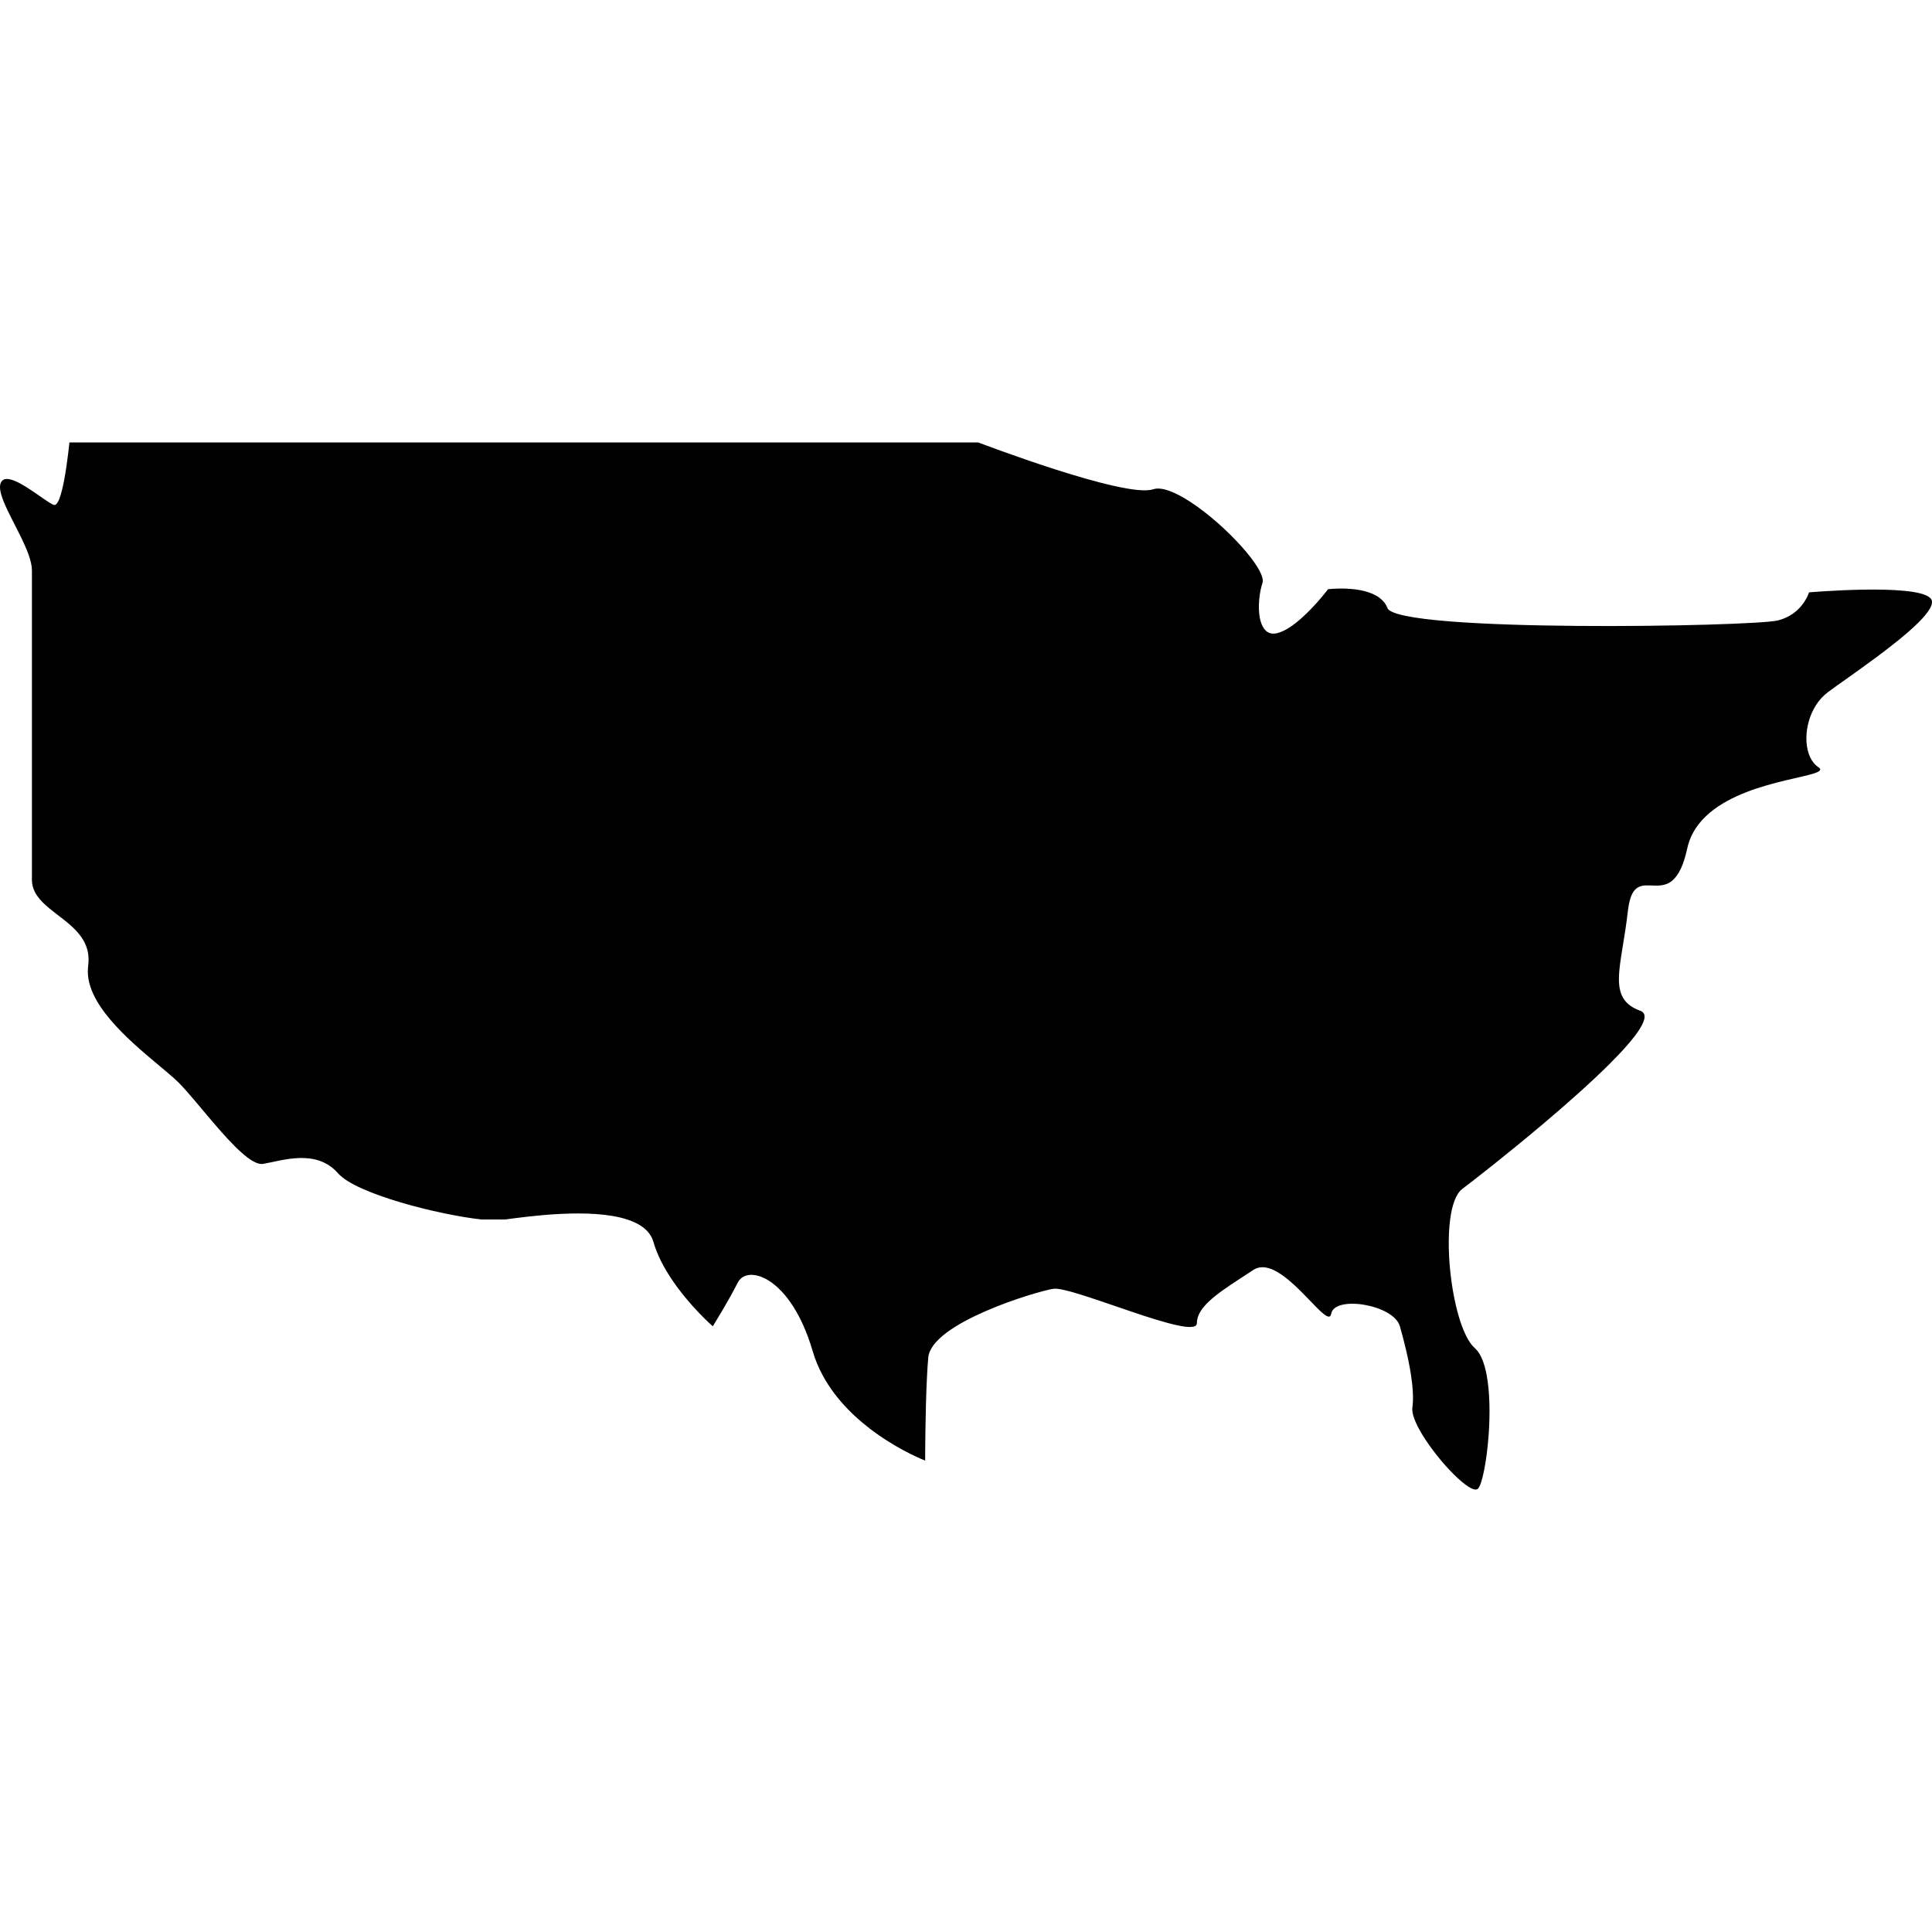 <?xml version="1.0" encoding="iso-8859-1"?>
<!-- Uploaded to: SVG Repo, www.svgrepo.com, Generator: SVG Repo Mixer Tools -->
<!DOCTYPE svg PUBLIC "-//W3C//DTD SVG 1.1//EN" "http://www.w3.org/Graphics/SVG/1.1/DTD/svg11.dtd">
<svg fill="#000000" version="1.1" id="Capa_1" xmlns="http://www.w3.org/2000/svg" xmlns:xlink="http://www.w3.org/1999/xlink" 
	 width="800px" height="800px" viewBox="0 0 800.685 800.685"
	 xml:space="preserve">
<g>
	<path d="M800.196,248.076c-0.079-0.108-0.205-0.206-0.318-0.311c-6.391-6.022-50.159-2.275-50.159-2.275s-0.271,0.932-0.969,2.275
		c-1.485,2.859-4.936,7.608-11.979,9.373c-10.354,2.586-157.908,5.172-161.791-5.181c-0.653-1.75-1.818-3.104-3.258-4.192
		c-7.063-5.335-21.334-3.572-21.334-3.572s-1.106,1.468-2.892,3.572c-4.027,4.749-11.538,12.752-17.817,14.545
		c-7.013,2.005-8.585-6.84-7.745-14.545c0.245-2.247,0.688-4.405,1.271-6.16c1.812-5.438-15.428-24.205-29.918-33.632
		c-6.192-4.025-11.893-6.361-15.382-5.198c-11.647,3.883-72.487-19.414-72.487-19.414H193.214H28.763c0,0-0.792,8.261-2.147,15.461
		c-0.127,0.667-0.257,1.32-0.393,1.963c-0.638,3.021-1.376,5.687-2.207,7.188c-0.54,0.981-1.117,1.474-1.722,1.27
		c-0.556-0.184-1.367-0.653-2.327-1.27c-5.751-3.691-17.458-13.335-19.68-7.79c-0.709,1.771-0.035,4.533,1.279,7.79
		c3.495,8.65,11.664,20.935,11.664,28.452c0,1.654,0,5.685,0,11.34c0,6.453,0,15.019,0,24.615c0,12.354,0,26.394,0,39.79
		c0,8.698,0,17.113,0,24.615c0,13.418,0,23.909,0,27.781c0,5.052,3.265,8.64,7.358,12.009c7.435,6.127,17.61,11.546,15.939,23.768
		c-0.039,0.284-0.045,0.564-0.069,0.847c-1.217,14.422,16.472,29.532,28.742,39.79c3.649,3.051,6.822,5.676,8.865,7.719
		c3.774,3.775,9.119,10.467,14.632,16.895c7.727,9.014,15.784,17.514,20.315,16.762c7.766-1.295,22.005-6.475,31.065,3.883
		c7.56,8.643,42.152,17.273,59.413,19.146h9.94c9.832-1.316,35.456-4.867,50.457,0c5.52,1.793,9.604,4.719,10.919,9.326
		c1.528,5.346,4.308,10.566,7.449,15.289c7.509,11.279,17.142,19.658,17.142,19.658s6.475-10.354,10.356-18.121
		c0.297-0.596,0.687-1.104,1.138-1.537c2.18-2.104,6.041-2.312,10.43,0c6.632,3.496,14.46,12.76,19.498,30.016
		c1.013,3.477,2.396,6.723,4.025,9.773c5.7,10.674,14.598,18.828,22.798,24.613c10.465,7.383,19.773,10.912,19.773,10.912
		s0-4.547,0.083-10.912c0.093-7.191,0.291-16.697,0.714-24.613c0.139-2.613,0.302-5.062,0.495-7.188
		c1.294-14.234,44.009-27.182,51.773-28.479c7.768-1.293,59.541,22.008,59.541,14.244c0-6.521,8.226-12.139,17.755-18.367
		c1.82-1.189,3.681-2.396,5.547-3.641c4.116-2.748,9.204-0.309,14.114,3.641c8.995,7.219,17.404,19.5,18.24,14.484
		c1.293-7.771,25.89-3.883,28.476,5.174c1.524,5.344,3.497,12.938,4.599,20.131c0.767,4.998,1.108,9.811,0.583,13.525
		c-0.363,2.545,1.315,6.627,4.007,11.086c6.887,11.42,20.383,25.355,23.176,22.562c1.706-1.703,3.664-11.434,4.442-22.562
		c0.583-8.346,0.49-17.475-0.86-24.611c-0.944-4.975-2.496-8.982-4.878-11.068c-4.604-4.029-8.18-15.992-9.829-28.721
		c-1.108-8.602-1.342-17.529-0.407-24.619c0.791-6.014,2.42-10.693,5.061-12.674c4.068-3.051,18.512-14.281,33.693-27.113
		c9.606-8.121,19.513-16.881,27.268-24.613c11.199-11.164,17.926-20.192,12.814-22.051c-8.366-3.045-9.562-8.799-8.615-17.739
		c0.664-6.264,2.371-14.078,3.436-23.677c0.039-0.334,0.086-0.623,0.129-0.938c2.915-21.554,18.086,4.392,24.474-24.954
		c1.341-6.175,4.817-11,9.393-14.836c17.461-14.656,51.124-14.71,44.966-18.813c-1.896-1.271-3.253-3.322-4.066-5.802
		c-2.514-7.642,0.136-19.402,7.949-25.264c4.006-3.001,12.067-8.515,20.148-14.526C790.469,262.837,803.375,252.046,800.196,248.076
		z"/>
</g>
</svg>